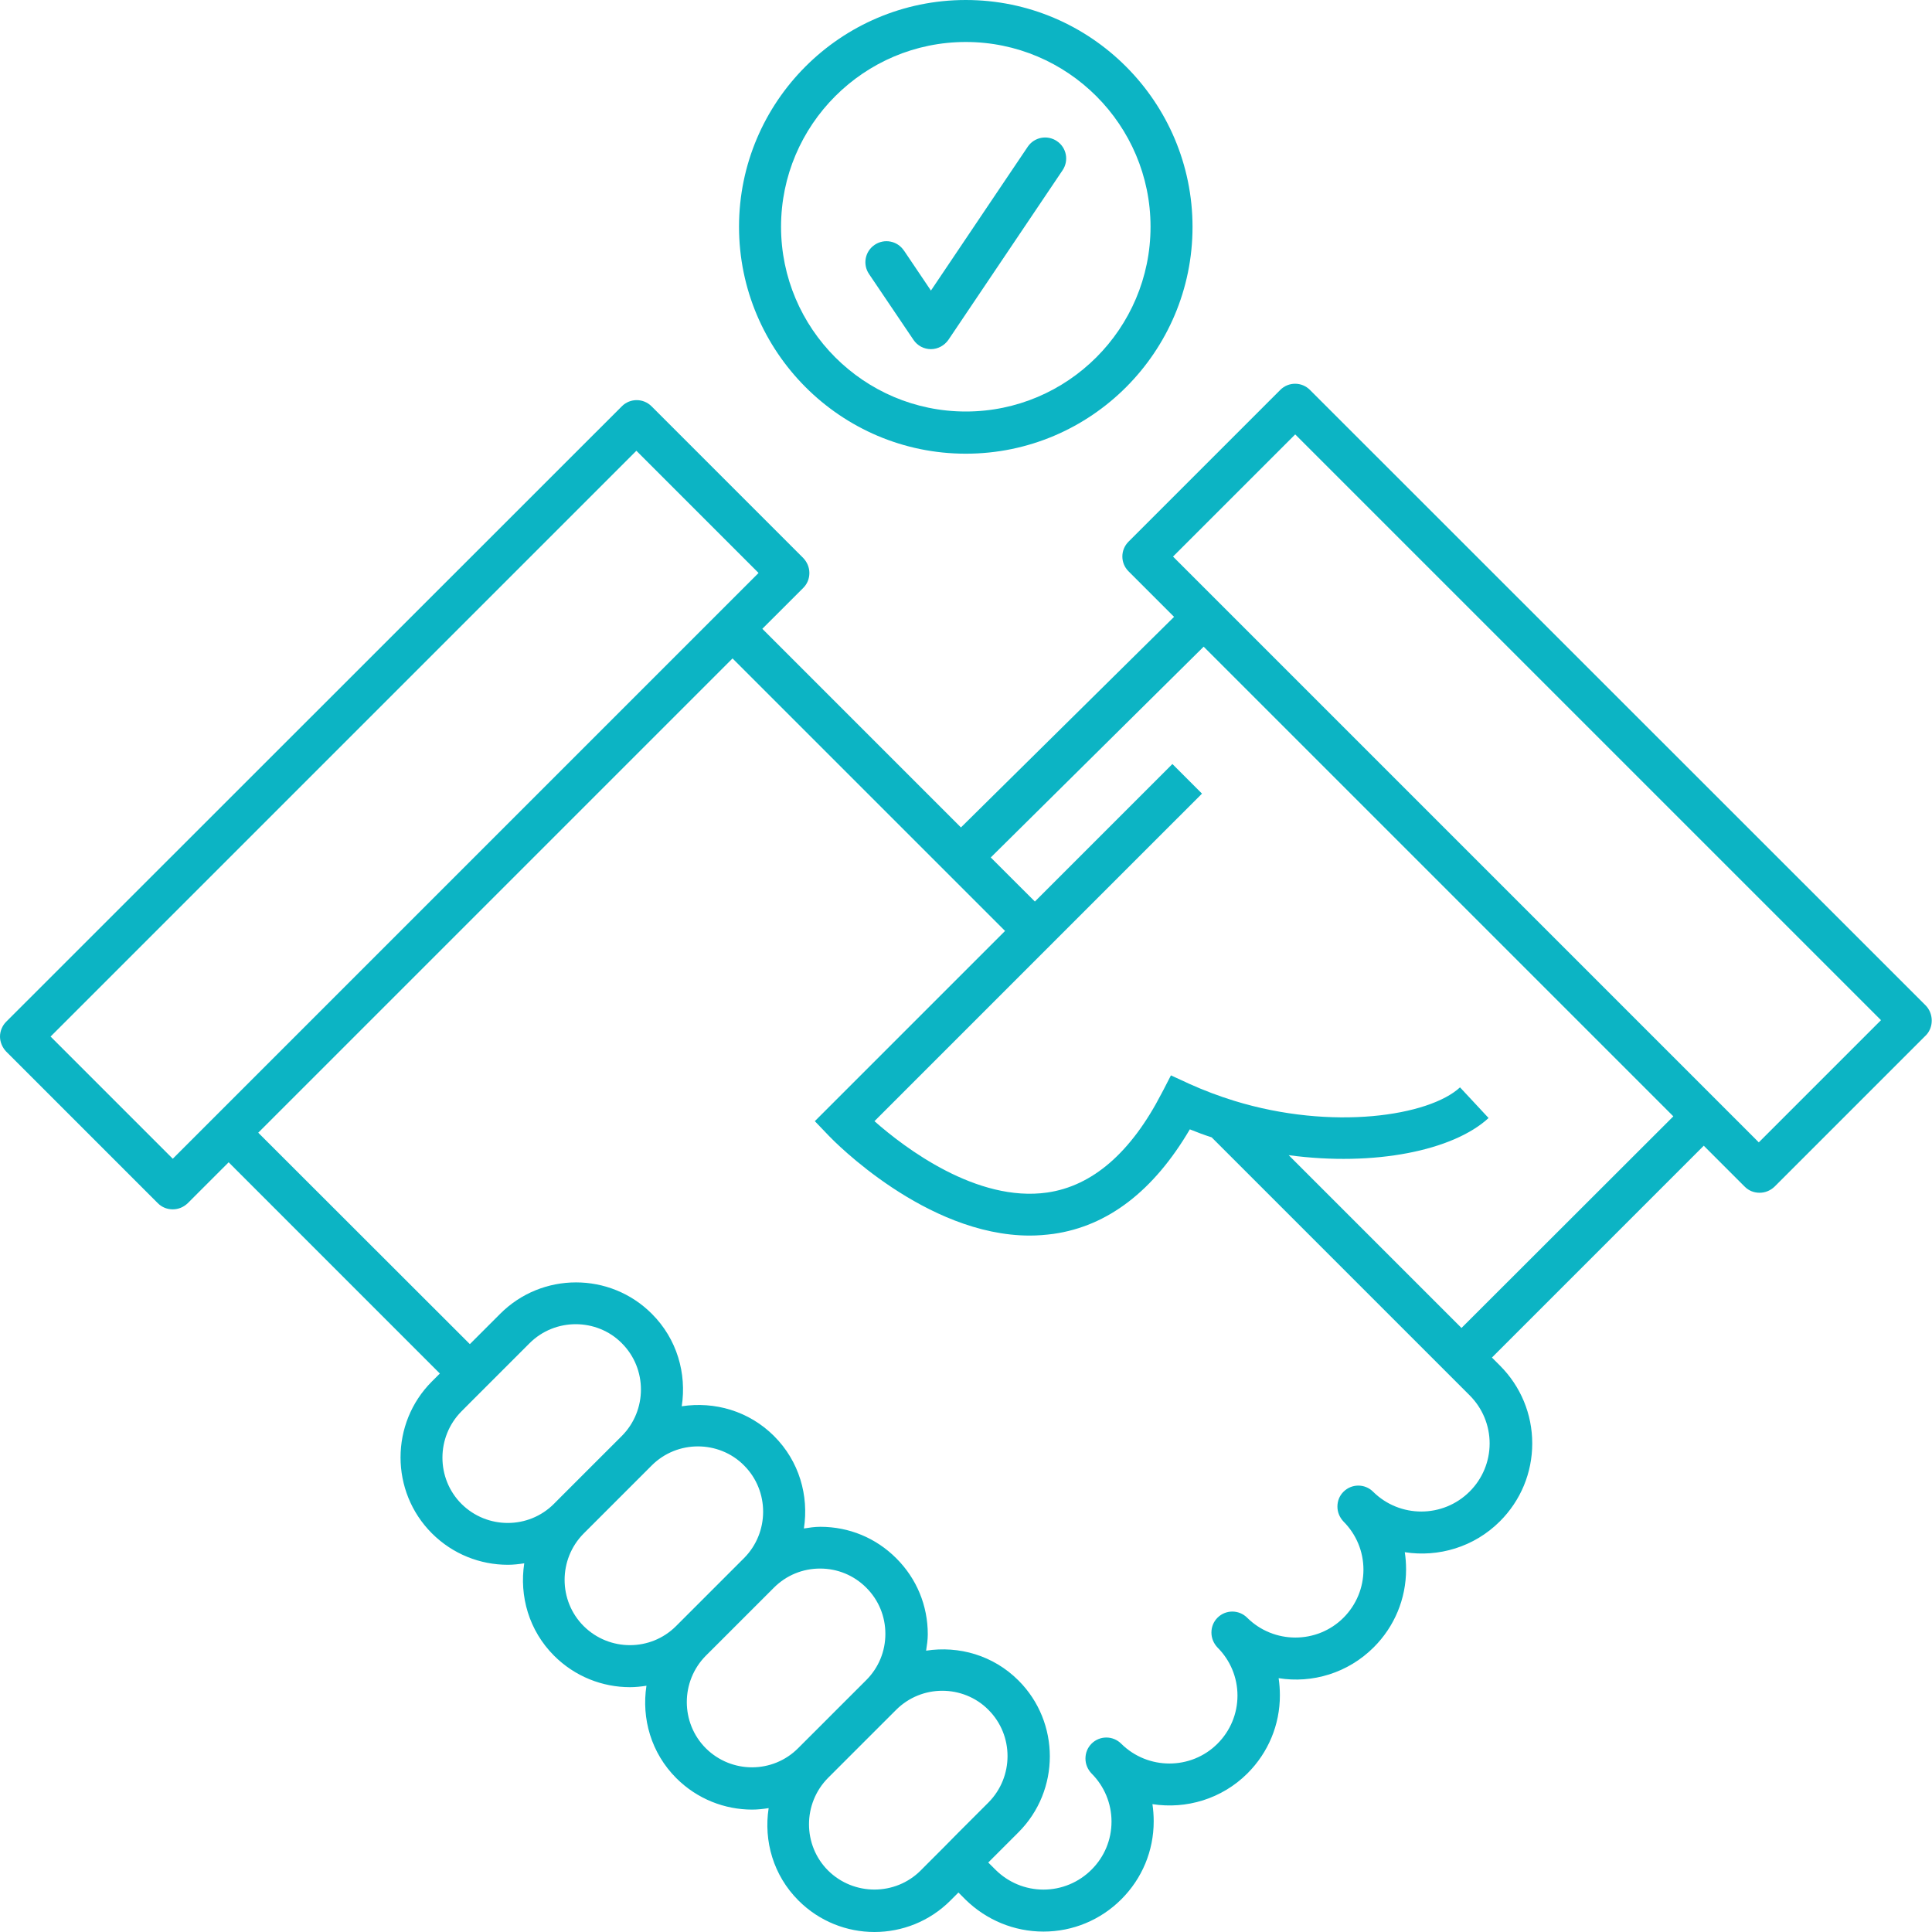 <svg width="60" height="60" viewBox="0 0 60 60" fill="none" xmlns="http://www.w3.org/2000/svg"><path d="M59.798 31.219L40.68 12.108C40.426 11.854 40.015 11.854 39.761 12.108L35.047 16.822C34.792 17.077 34.792 17.488 35.047 17.742L36.462 19.157L29.843 25.697L23.675 19.528L24.947 18.257C25.071 18.133 25.136 17.97 25.136 17.794C25.136 17.618 25.064 17.455 24.947 17.331L20.233 12.617C19.978 12.363 19.567 12.363 19.313 12.617L0.189 31.734C0.072 31.852 0 32.021 0 32.191C0 32.36 0.072 32.53 0.189 32.654L4.903 37.368C5.034 37.498 5.197 37.557 5.366 37.557C5.536 37.557 5.699 37.492 5.829 37.368L7.101 36.096L13.66 42.656L13.412 42.904C12.115 44.201 12.115 46.32 13.412 47.618C14.064 48.27 14.918 48.596 15.773 48.596C15.942 48.596 16.112 48.576 16.281 48.55C16.125 49.568 16.425 50.637 17.207 51.419C17.859 52.071 18.713 52.397 19.567 52.397C19.737 52.397 19.907 52.378 20.076 52.352C19.92 53.369 20.22 54.438 21.002 55.221C21.654 55.873 22.508 56.199 23.362 56.199C23.532 56.199 23.701 56.179 23.871 56.153C23.714 57.17 24.014 58.239 24.797 59.022C25.449 59.674 26.303 60 27.157 60C28.011 60 28.866 59.674 29.517 59.022L29.765 58.774L29.987 58.996C30.633 59.628 31.493 59.987 32.406 59.987C33.319 59.987 34.179 59.628 34.825 58.983C35.471 58.337 35.829 57.477 35.829 56.564C35.829 56.381 35.816 56.205 35.79 56.029C36.833 56.192 37.942 55.873 38.744 55.071C39.389 54.425 39.748 53.564 39.748 52.652C39.748 52.469 39.735 52.293 39.709 52.117C40.752 52.286 41.861 51.96 42.663 51.158C43.308 50.513 43.667 49.652 43.667 48.739C43.667 48.557 43.654 48.381 43.627 48.205C44.671 48.368 45.779 48.048 46.581 47.246C47.227 46.601 47.585 45.74 47.585 44.827C47.585 43.914 47.227 43.054 46.581 42.408L46.333 42.16L52.912 35.581L54.184 36.853C54.314 36.983 54.477 37.042 54.647 37.042C54.816 37.042 54.979 36.977 55.11 36.853L59.824 32.139C60.052 31.891 60.052 31.474 59.798 31.219ZM36.429 17.285L40.224 13.491L58.416 31.682L54.621 35.477L36.429 17.285ZM42.643 46.327C42.389 46.073 41.978 46.073 41.724 46.327C41.593 46.457 41.535 46.62 41.535 46.79C41.535 46.959 41.6 47.122 41.724 47.253C42.121 47.651 42.343 48.185 42.343 48.746C42.343 49.307 42.121 49.841 41.724 50.239C40.902 51.061 39.559 51.061 38.731 50.239C38.476 49.985 38.066 49.985 37.811 50.239C37.681 50.37 37.622 50.532 37.622 50.702C37.622 50.871 37.688 51.035 37.811 51.165C38.209 51.563 38.431 52.097 38.431 52.658C38.431 53.219 38.209 53.754 37.811 54.151C36.99 54.973 35.647 54.973 34.819 54.151C34.564 53.897 34.153 53.897 33.899 54.151C33.769 54.282 33.71 54.445 33.71 54.614C33.71 54.784 33.775 54.947 33.899 55.077C34.297 55.475 34.519 56.01 34.519 56.57C34.519 57.138 34.297 57.666 33.899 58.063C33.501 58.461 32.967 58.683 32.406 58.683C31.845 58.683 31.311 58.461 30.913 58.063L30.691 57.842L31.63 56.903C32.928 55.605 32.928 53.486 31.63 52.189C30.848 51.406 29.778 51.106 28.761 51.263C28.787 51.093 28.813 50.924 28.813 50.754C28.813 49.861 28.468 49.026 27.835 48.394C27.203 47.761 26.368 47.416 25.475 47.416C25.299 47.416 25.136 47.442 24.966 47.468C25.123 46.451 24.823 45.381 24.04 44.599C23.258 43.817 22.189 43.517 21.172 43.673C21.328 42.656 21.028 41.587 20.246 40.804C18.948 39.5 16.829 39.5 15.531 40.804L14.592 41.743L8.02 35.177L22.749 20.448L31.213 28.911L25.305 34.819L25.749 35.282C25.879 35.418 28.748 38.372 31.982 38.372C32.223 38.372 32.465 38.352 32.712 38.32C34.408 38.079 35.829 36.983 36.951 35.073C37.179 35.164 37.401 35.249 37.629 35.321L45.642 43.334C46.04 43.732 46.262 44.267 46.262 44.827C46.262 45.388 46.04 45.923 45.642 46.32C44.814 47.148 43.471 47.148 42.643 46.327ZM28.592 58.09C27.803 58.879 26.512 58.879 25.716 58.09C24.927 57.301 24.927 56.01 25.716 55.214L25.964 54.966L26.427 54.503L26.89 54.04L27.829 53.102C28.227 52.704 28.748 52.508 29.263 52.508C29.778 52.508 30.306 52.704 30.698 53.102C31.487 53.891 31.487 55.181 30.698 55.977L29.759 56.916L29.302 57.379L28.839 57.842L28.592 58.09ZM21.921 54.295C21.132 53.506 21.132 52.215 21.921 51.419L22.169 51.172L22.632 50.709L23.095 50.246L24.034 49.307C24.419 48.922 24.927 48.713 25.468 48.713C26.01 48.713 26.518 48.922 26.903 49.307C27.288 49.691 27.496 50.2 27.496 50.741C27.496 51.282 27.288 51.791 26.903 52.176L25.964 53.114L25.501 53.578L25.038 54.04L24.79 54.288C24.001 55.084 22.717 55.084 21.921 54.295ZM18.127 50.5C17.337 49.711 17.337 48.42 18.127 47.624L18.374 47.377L18.837 46.914L19.3 46.451L20.239 45.512C20.637 45.114 21.158 44.919 21.674 44.919C22.189 44.919 22.717 45.114 23.108 45.512C23.897 46.301 23.897 47.592 23.108 48.387L22.169 49.326L21.706 49.789L21.243 50.252L20.995 50.5C20.206 51.289 18.922 51.289 18.127 50.5ZM14.332 46.705C13.543 45.916 13.543 44.625 14.332 43.83L14.579 43.582L15.042 43.119L15.505 42.656L16.444 41.717C16.842 41.319 17.364 41.124 17.879 41.124C18.394 41.124 18.922 41.319 19.313 41.717C20.102 42.506 20.102 43.797 19.313 44.593L18.374 45.531L17.911 45.994L17.448 46.457L17.201 46.705C16.412 47.494 15.127 47.494 14.332 46.705ZM5.366 35.986L1.571 32.191L19.763 13.999L23.558 17.794L5.366 35.986ZM45.388 41.241L40.022 35.875C42.688 36.233 45.134 35.731 46.229 34.721L45.786 34.245L45.342 33.769C44.384 34.656 41.378 35.125 38.327 34.186C37.864 34.043 37.394 33.867 36.931 33.658L36.82 33.606L36.364 33.397L36.136 33.84L36.077 33.951C35.125 35.797 33.925 36.833 32.523 37.035C30.339 37.348 28.103 35.653 27.157 34.819L32.139 29.837L32.602 29.374L33.065 28.911L37.303 24.673L37.329 24.647L36.41 23.727L32.139 27.998L30.769 26.629L37.381 20.083L51.967 34.669L45.388 41.241Z" fill="#0CB4C4"></path><path d="M29.994 14.09C33.88 14.09 37.035 10.928 37.035 7.048C37.035 3.169 33.88 0 29.994 0C26.107 0 22.951 3.162 22.951 7.042C22.951 10.921 26.107 14.09 29.994 14.09ZM29.994 1.304C33.156 1.304 35.731 3.88 35.731 7.042C35.731 10.204 33.156 12.78 29.994 12.78C26.831 12.78 24.256 10.204 24.256 7.042C24.256 3.88 26.831 1.304 29.994 1.304Z" fill="#0CB4C4"></path><path d="M28.37 10.556C28.494 10.739 28.696 10.843 28.911 10.843C29.126 10.843 29.328 10.732 29.452 10.556L32.999 5.288C33.201 4.988 33.123 4.584 32.823 4.382C32.523 4.18 32.119 4.258 31.917 4.558L31.056 5.836L28.911 9.024L28.076 7.785L28.07 7.779C27.868 7.479 27.464 7.401 27.164 7.603C26.864 7.805 26.785 8.209 26.988 8.509L28.37 10.556Z" fill="#0CB4C4"></path></svg>
